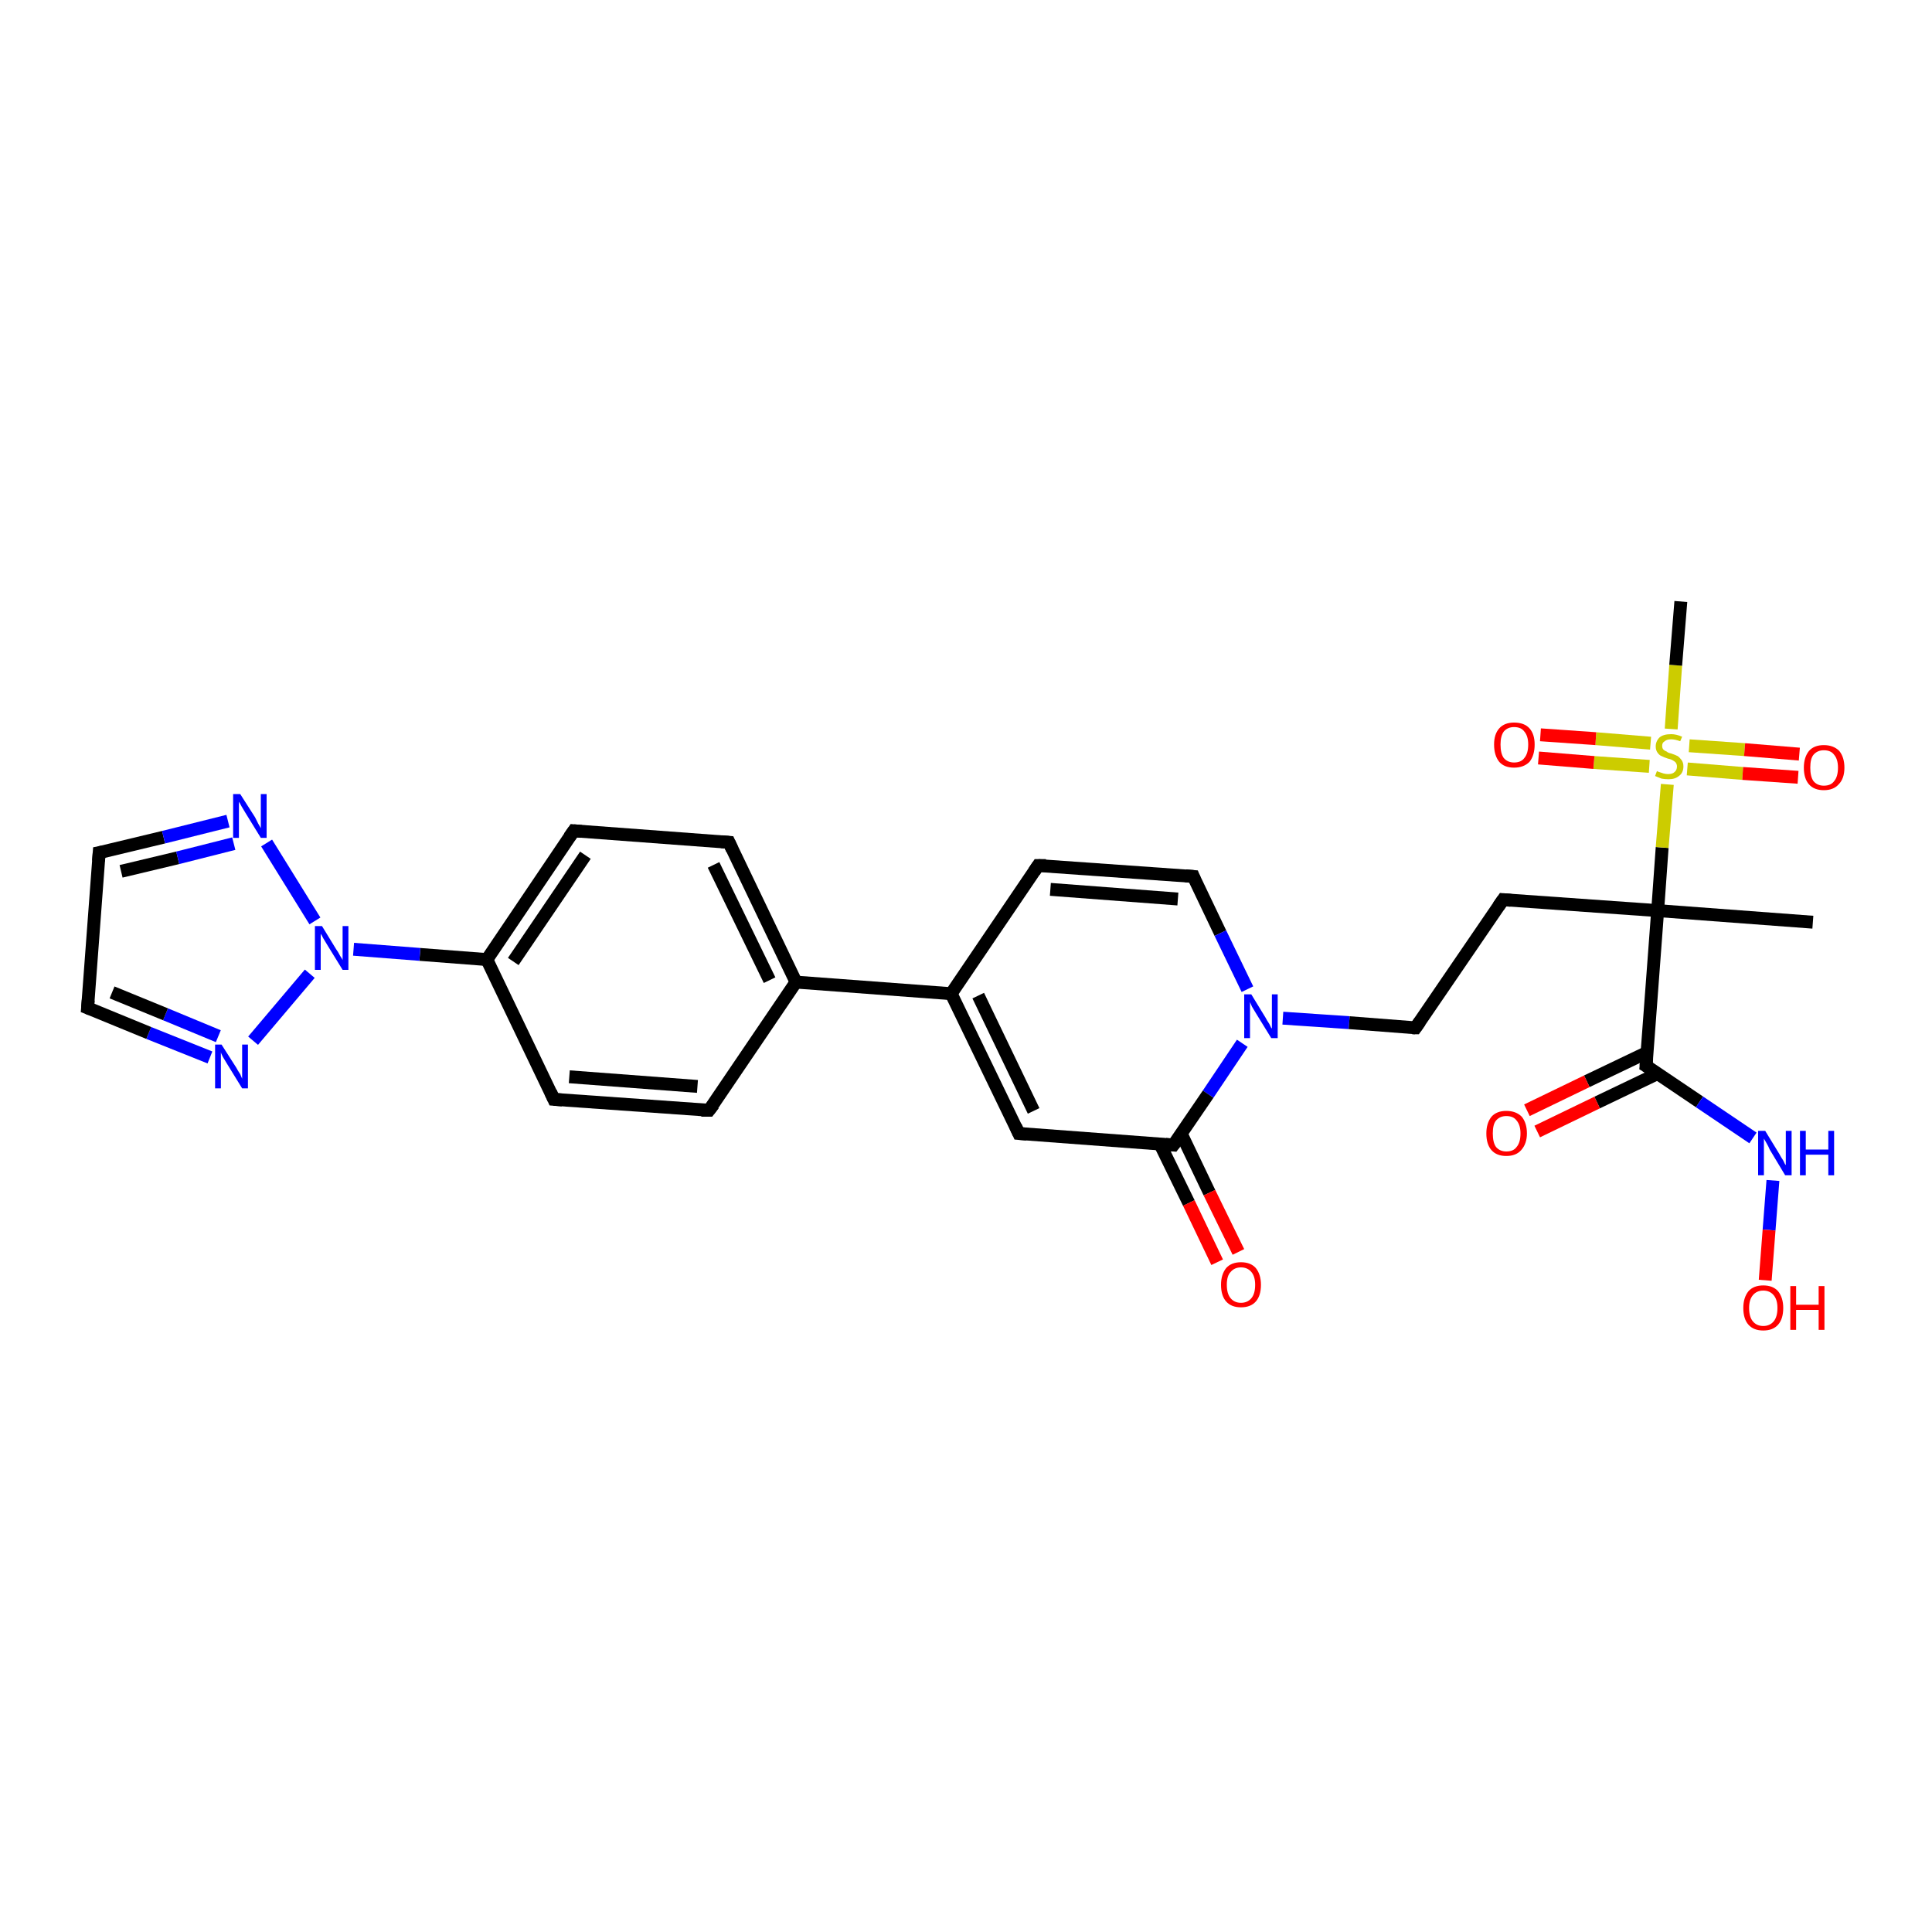 <?xml version='1.0' encoding='iso-8859-1'?>
<svg version='1.1' baseProfile='full'
              xmlns='http://www.w3.org/2000/svg'
                      xmlns:rdkit='http://www.rdkit.org/xml'
                      xmlns:xlink='http://www.w3.org/1999/xlink'
                  xml:space='preserve'
width='300px' height='300px' viewBox='0 0 300 300'>
<!-- END OF HEADER -->
<rect style='opacity:1.0;fill:#FFFFFF;stroke:none' width='300.0' height='300.0' x='0.0' y='0.0'> </rect>
<path class='bond-0 atom-0 atom-1' d='M 182.2,177.8 L 158.2,176.0' style='fill:none;fill-rule:evenodd;stroke:#000000;stroke-width:2.0px;stroke-linecap:butt;stroke-linejoin:miter;stroke-opacity:1' />
<path class='bond-1 atom-1 atom-2' d='M 158.2,176.0 L 147.7,154.3' style='fill:none;fill-rule:evenodd;stroke:#000000;stroke-width:2.0px;stroke-linecap:butt;stroke-linejoin:miter;stroke-opacity:1' />
<path class='bond-1 atom-1 atom-2' d='M 160.5,172.5 L 151.9,154.6' style='fill:none;fill-rule:evenodd;stroke:#000000;stroke-width:2.0px;stroke-linecap:butt;stroke-linejoin:miter;stroke-opacity:1' />
<path class='bond-2 atom-2 atom-3' d='M 147.7,154.3 L 123.6,152.5' style='fill:none;fill-rule:evenodd;stroke:#000000;stroke-width:2.0px;stroke-linecap:butt;stroke-linejoin:miter;stroke-opacity:1' />
<path class='bond-3 atom-3 atom-4' d='M 123.6,152.5 L 113.2,130.8' style='fill:none;fill-rule:evenodd;stroke:#000000;stroke-width:2.0px;stroke-linecap:butt;stroke-linejoin:miter;stroke-opacity:1' />
<path class='bond-3 atom-3 atom-4' d='M 119.5,152.2 L 110.8,134.3' style='fill:none;fill-rule:evenodd;stroke:#000000;stroke-width:2.0px;stroke-linecap:butt;stroke-linejoin:miter;stroke-opacity:1' />
<path class='bond-4 atom-4 atom-5' d='M 113.2,130.8 L 89.1,129.0' style='fill:none;fill-rule:evenodd;stroke:#000000;stroke-width:2.0px;stroke-linecap:butt;stroke-linejoin:miter;stroke-opacity:1' />
<path class='bond-5 atom-5 atom-6' d='M 89.1,129.0 L 75.6,149.0' style='fill:none;fill-rule:evenodd;stroke:#000000;stroke-width:2.0px;stroke-linecap:butt;stroke-linejoin:miter;stroke-opacity:1' />
<path class='bond-5 atom-5 atom-6' d='M 90.9,132.8 L 79.7,149.3' style='fill:none;fill-rule:evenodd;stroke:#000000;stroke-width:2.0px;stroke-linecap:butt;stroke-linejoin:miter;stroke-opacity:1' />
<path class='bond-6 atom-6 atom-7' d='M 75.6,149.0 L 86.0,170.7' style='fill:none;fill-rule:evenodd;stroke:#000000;stroke-width:2.0px;stroke-linecap:butt;stroke-linejoin:miter;stroke-opacity:1' />
<path class='bond-7 atom-7 atom-8' d='M 86.0,170.7 L 110.1,172.4' style='fill:none;fill-rule:evenodd;stroke:#000000;stroke-width:2.0px;stroke-linecap:butt;stroke-linejoin:miter;stroke-opacity:1' />
<path class='bond-7 atom-7 atom-8' d='M 88.4,167.2 L 108.3,168.7' style='fill:none;fill-rule:evenodd;stroke:#000000;stroke-width:2.0px;stroke-linecap:butt;stroke-linejoin:miter;stroke-opacity:1' />
<path class='bond-8 atom-6 atom-9' d='M 75.6,149.0 L 65.2,148.2' style='fill:none;fill-rule:evenodd;stroke:#000000;stroke-width:2.0px;stroke-linecap:butt;stroke-linejoin:miter;stroke-opacity:1' />
<path class='bond-8 atom-6 atom-9' d='M 65.2,148.2 L 54.9,147.4' style='fill:none;fill-rule:evenodd;stroke:#0000FF;stroke-width:2.0px;stroke-linecap:butt;stroke-linejoin:miter;stroke-opacity:1' />
<path class='bond-9 atom-9 atom-10' d='M 48.1,151.2 L 39.3,161.6' style='fill:none;fill-rule:evenodd;stroke:#0000FF;stroke-width:2.0px;stroke-linecap:butt;stroke-linejoin:miter;stroke-opacity:1' />
<path class='bond-10 atom-10 atom-11' d='M 32.6,164.2 L 23.1,160.4' style='fill:none;fill-rule:evenodd;stroke:#0000FF;stroke-width:2.0px;stroke-linecap:butt;stroke-linejoin:miter;stroke-opacity:1' />
<path class='bond-10 atom-10 atom-11' d='M 23.1,160.4 L 13.6,156.5' style='fill:none;fill-rule:evenodd;stroke:#000000;stroke-width:2.0px;stroke-linecap:butt;stroke-linejoin:miter;stroke-opacity:1' />
<path class='bond-10 atom-10 atom-11' d='M 33.9,160.9 L 25.7,157.5' style='fill:none;fill-rule:evenodd;stroke:#0000FF;stroke-width:2.0px;stroke-linecap:butt;stroke-linejoin:miter;stroke-opacity:1' />
<path class='bond-10 atom-10 atom-11' d='M 25.7,157.5 L 17.4,154.1' style='fill:none;fill-rule:evenodd;stroke:#000000;stroke-width:2.0px;stroke-linecap:butt;stroke-linejoin:miter;stroke-opacity:1' />
<path class='bond-11 atom-11 atom-12' d='M 13.6,156.5 L 15.4,132.4' style='fill:none;fill-rule:evenodd;stroke:#000000;stroke-width:2.0px;stroke-linecap:butt;stroke-linejoin:miter;stroke-opacity:1' />
<path class='bond-12 atom-12 atom-13' d='M 15.4,132.4 L 25.4,130.0' style='fill:none;fill-rule:evenodd;stroke:#000000;stroke-width:2.0px;stroke-linecap:butt;stroke-linejoin:miter;stroke-opacity:1' />
<path class='bond-12 atom-12 atom-13' d='M 25.4,130.0 L 35.4,127.5' style='fill:none;fill-rule:evenodd;stroke:#0000FF;stroke-width:2.0px;stroke-linecap:butt;stroke-linejoin:miter;stroke-opacity:1' />
<path class='bond-12 atom-12 atom-13' d='M 18.8,135.3 L 27.6,133.2' style='fill:none;fill-rule:evenodd;stroke:#000000;stroke-width:2.0px;stroke-linecap:butt;stroke-linejoin:miter;stroke-opacity:1' />
<path class='bond-12 atom-12 atom-13' d='M 27.6,133.2 L 36.3,131.0' style='fill:none;fill-rule:evenodd;stroke:#0000FF;stroke-width:2.0px;stroke-linecap:butt;stroke-linejoin:miter;stroke-opacity:1' />
<path class='bond-13 atom-2 atom-14' d='M 147.7,154.3 L 161.2,134.4' style='fill:none;fill-rule:evenodd;stroke:#000000;stroke-width:2.0px;stroke-linecap:butt;stroke-linejoin:miter;stroke-opacity:1' />
<path class='bond-14 atom-14 atom-15' d='M 161.2,134.4 L 185.3,136.1' style='fill:none;fill-rule:evenodd;stroke:#000000;stroke-width:2.0px;stroke-linecap:butt;stroke-linejoin:miter;stroke-opacity:1' />
<path class='bond-14 atom-14 atom-15' d='M 163.1,138.1 L 182.9,139.6' style='fill:none;fill-rule:evenodd;stroke:#000000;stroke-width:2.0px;stroke-linecap:butt;stroke-linejoin:miter;stroke-opacity:1' />
<path class='bond-15 atom-15 atom-16' d='M 185.3,136.1 L 189.5,144.9' style='fill:none;fill-rule:evenodd;stroke:#000000;stroke-width:2.0px;stroke-linecap:butt;stroke-linejoin:miter;stroke-opacity:1' />
<path class='bond-15 atom-15 atom-16' d='M 189.5,144.9 L 193.7,153.6' style='fill:none;fill-rule:evenodd;stroke:#0000FF;stroke-width:2.0px;stroke-linecap:butt;stroke-linejoin:miter;stroke-opacity:1' />
<path class='bond-16 atom-16 atom-17' d='M 199.2,158.1 L 209.5,158.8' style='fill:none;fill-rule:evenodd;stroke:#0000FF;stroke-width:2.0px;stroke-linecap:butt;stroke-linejoin:miter;stroke-opacity:1' />
<path class='bond-16 atom-16 atom-17' d='M 209.5,158.8 L 219.8,159.6' style='fill:none;fill-rule:evenodd;stroke:#000000;stroke-width:2.0px;stroke-linecap:butt;stroke-linejoin:miter;stroke-opacity:1' />
<path class='bond-17 atom-17 atom-18' d='M 219.8,159.6 L 233.4,139.7' style='fill:none;fill-rule:evenodd;stroke:#000000;stroke-width:2.0px;stroke-linecap:butt;stroke-linejoin:miter;stroke-opacity:1' />
<path class='bond-18 atom-18 atom-19' d='M 233.4,139.7 L 257.4,141.4' style='fill:none;fill-rule:evenodd;stroke:#000000;stroke-width:2.0px;stroke-linecap:butt;stroke-linejoin:miter;stroke-opacity:1' />
<path class='bond-19 atom-19 atom-20' d='M 257.4,141.4 L 281.5,143.2' style='fill:none;fill-rule:evenodd;stroke:#000000;stroke-width:2.0px;stroke-linecap:butt;stroke-linejoin:miter;stroke-opacity:1' />
<path class='bond-20 atom-19 atom-21' d='M 257.4,141.4 L 258.1,131.6' style='fill:none;fill-rule:evenodd;stroke:#000000;stroke-width:2.0px;stroke-linecap:butt;stroke-linejoin:miter;stroke-opacity:1' />
<path class='bond-20 atom-19 atom-21' d='M 258.1,131.6 L 258.9,121.8' style='fill:none;fill-rule:evenodd;stroke:#CCCC00;stroke-width:2.0px;stroke-linecap:butt;stroke-linejoin:miter;stroke-opacity:1' />
<path class='bond-21 atom-21 atom-22' d='M 259.5,113.2 L 260.2,103.3' style='fill:none;fill-rule:evenodd;stroke:#CCCC00;stroke-width:2.0px;stroke-linecap:butt;stroke-linejoin:miter;stroke-opacity:1' />
<path class='bond-21 atom-21 atom-22' d='M 260.2,103.3 L 261.0,93.4' style='fill:none;fill-rule:evenodd;stroke:#000000;stroke-width:2.0px;stroke-linecap:butt;stroke-linejoin:miter;stroke-opacity:1' />
<path class='bond-22 atom-21 atom-23' d='M 256.3,115.4 L 247.8,114.7' style='fill:none;fill-rule:evenodd;stroke:#CCCC00;stroke-width:2.0px;stroke-linecap:butt;stroke-linejoin:miter;stroke-opacity:1' />
<path class='bond-22 atom-21 atom-23' d='M 247.8,114.7 L 239.2,114.1' style='fill:none;fill-rule:evenodd;stroke:#FF0000;stroke-width:2.0px;stroke-linecap:butt;stroke-linejoin:miter;stroke-opacity:1' />
<path class='bond-22 atom-21 atom-23' d='M 256.1,119.0 L 247.5,118.4' style='fill:none;fill-rule:evenodd;stroke:#CCCC00;stroke-width:2.0px;stroke-linecap:butt;stroke-linejoin:miter;stroke-opacity:1' />
<path class='bond-22 atom-21 atom-23' d='M 247.5,118.4 L 238.9,117.7' style='fill:none;fill-rule:evenodd;stroke:#FF0000;stroke-width:2.0px;stroke-linecap:butt;stroke-linejoin:miter;stroke-opacity:1' />
<path class='bond-23 atom-21 atom-24' d='M 262.0,119.4 L 270.6,120.1' style='fill:none;fill-rule:evenodd;stroke:#CCCC00;stroke-width:2.0px;stroke-linecap:butt;stroke-linejoin:miter;stroke-opacity:1' />
<path class='bond-23 atom-21 atom-24' d='M 270.6,120.1 L 279.2,120.7' style='fill:none;fill-rule:evenodd;stroke:#FF0000;stroke-width:2.0px;stroke-linecap:butt;stroke-linejoin:miter;stroke-opacity:1' />
<path class='bond-23 atom-21 atom-24' d='M 262.3,115.8 L 270.9,116.4' style='fill:none;fill-rule:evenodd;stroke:#CCCC00;stroke-width:2.0px;stroke-linecap:butt;stroke-linejoin:miter;stroke-opacity:1' />
<path class='bond-23 atom-21 atom-24' d='M 270.9,116.4 L 279.4,117.1' style='fill:none;fill-rule:evenodd;stroke:#FF0000;stroke-width:2.0px;stroke-linecap:butt;stroke-linejoin:miter;stroke-opacity:1' />
<path class='bond-24 atom-19 atom-25' d='M 257.4,141.4 L 255.6,165.5' style='fill:none;fill-rule:evenodd;stroke:#000000;stroke-width:2.0px;stroke-linecap:butt;stroke-linejoin:miter;stroke-opacity:1' />
<path class='bond-25 atom-25 atom-26' d='M 255.6,165.5 L 263.9,171.1' style='fill:none;fill-rule:evenodd;stroke:#000000;stroke-width:2.0px;stroke-linecap:butt;stroke-linejoin:miter;stroke-opacity:1' />
<path class='bond-25 atom-25 atom-26' d='M 263.9,171.1 L 272.2,176.7' style='fill:none;fill-rule:evenodd;stroke:#0000FF;stroke-width:2.0px;stroke-linecap:butt;stroke-linejoin:miter;stroke-opacity:1' />
<path class='bond-26 atom-26 atom-27' d='M 275.3,183.3 L 274.7,191.0' style='fill:none;fill-rule:evenodd;stroke:#0000FF;stroke-width:2.0px;stroke-linecap:butt;stroke-linejoin:miter;stroke-opacity:1' />
<path class='bond-26 atom-26 atom-27' d='M 274.7,191.0 L 274.1,198.8' style='fill:none;fill-rule:evenodd;stroke:#FF0000;stroke-width:2.0px;stroke-linecap:butt;stroke-linejoin:miter;stroke-opacity:1' />
<path class='bond-27 atom-25 atom-28' d='M 255.8,163.4 L 246.4,167.9' style='fill:none;fill-rule:evenodd;stroke:#000000;stroke-width:2.0px;stroke-linecap:butt;stroke-linejoin:miter;stroke-opacity:1' />
<path class='bond-27 atom-25 atom-28' d='M 246.4,167.9 L 237.1,172.4' style='fill:none;fill-rule:evenodd;stroke:#FF0000;stroke-width:2.0px;stroke-linecap:butt;stroke-linejoin:miter;stroke-opacity:1' />
<path class='bond-27 atom-25 atom-28' d='M 257.4,166.7 L 248.0,171.2' style='fill:none;fill-rule:evenodd;stroke:#000000;stroke-width:2.0px;stroke-linecap:butt;stroke-linejoin:miter;stroke-opacity:1' />
<path class='bond-27 atom-25 atom-28' d='M 248.0,171.2 L 238.7,175.7' style='fill:none;fill-rule:evenodd;stroke:#FF0000;stroke-width:2.0px;stroke-linecap:butt;stroke-linejoin:miter;stroke-opacity:1' />
<path class='bond-28 atom-0 atom-29' d='M 180.1,177.6 L 184.6,186.8' style='fill:none;fill-rule:evenodd;stroke:#000000;stroke-width:2.0px;stroke-linecap:butt;stroke-linejoin:miter;stroke-opacity:1' />
<path class='bond-28 atom-0 atom-29' d='M 184.6,186.8 L 189.0,196.0' style='fill:none;fill-rule:evenodd;stroke:#FF0000;stroke-width:2.0px;stroke-linecap:butt;stroke-linejoin:miter;stroke-opacity:1' />
<path class='bond-28 atom-0 atom-29' d='M 183.4,176.0 L 187.8,185.2' style='fill:none;fill-rule:evenodd;stroke:#000000;stroke-width:2.0px;stroke-linecap:butt;stroke-linejoin:miter;stroke-opacity:1' />
<path class='bond-28 atom-0 atom-29' d='M 187.8,185.2 L 192.3,194.4' style='fill:none;fill-rule:evenodd;stroke:#FF0000;stroke-width:2.0px;stroke-linecap:butt;stroke-linejoin:miter;stroke-opacity:1' />
<path class='bond-29 atom-8 atom-3' d='M 110.1,172.4 L 123.6,152.5' style='fill:none;fill-rule:evenodd;stroke:#000000;stroke-width:2.0px;stroke-linecap:butt;stroke-linejoin:miter;stroke-opacity:1' />
<path class='bond-30 atom-13 atom-9' d='M 41.4,130.9 L 48.9,143.0' style='fill:none;fill-rule:evenodd;stroke:#0000FF;stroke-width:2.0px;stroke-linecap:butt;stroke-linejoin:miter;stroke-opacity:1' />
<path class='bond-31 atom-16 atom-0' d='M 192.9,162.0 L 187.6,169.9' style='fill:none;fill-rule:evenodd;stroke:#0000FF;stroke-width:2.0px;stroke-linecap:butt;stroke-linejoin:miter;stroke-opacity:1' />
<path class='bond-31 atom-16 atom-0' d='M 187.6,169.9 L 182.2,177.8' style='fill:none;fill-rule:evenodd;stroke:#000000;stroke-width:2.0px;stroke-linecap:butt;stroke-linejoin:miter;stroke-opacity:1' />
<path d='M 181.0,177.7 L 182.2,177.8 L 182.5,177.4' style='fill:none;stroke:#000000;stroke-width:2.0px;stroke-linecap:butt;stroke-linejoin:miter;stroke-opacity:1;' />
<path d='M 159.4,176.1 L 158.2,176.0 L 157.7,174.9' style='fill:none;stroke:#000000;stroke-width:2.0px;stroke-linecap:butt;stroke-linejoin:miter;stroke-opacity:1;' />
<path d='M 113.7,131.9 L 113.2,130.8 L 112.0,130.7' style='fill:none;stroke:#000000;stroke-width:2.0px;stroke-linecap:butt;stroke-linejoin:miter;stroke-opacity:1;' />
<path d='M 90.3,129.1 L 89.1,129.0 L 88.4,130.0' style='fill:none;stroke:#000000;stroke-width:2.0px;stroke-linecap:butt;stroke-linejoin:miter;stroke-opacity:1;' />
<path d='M 85.5,169.6 L 86.0,170.7 L 87.3,170.8' style='fill:none;stroke:#000000;stroke-width:2.0px;stroke-linecap:butt;stroke-linejoin:miter;stroke-opacity:1;' />
<path d='M 108.9,172.4 L 110.1,172.4 L 110.8,171.5' style='fill:none;stroke:#000000;stroke-width:2.0px;stroke-linecap:butt;stroke-linejoin:miter;stroke-opacity:1;' />
<path d='M 14.1,156.7 L 13.6,156.5 L 13.7,155.3' style='fill:none;stroke:#000000;stroke-width:2.0px;stroke-linecap:butt;stroke-linejoin:miter;stroke-opacity:1;' />
<path d='M 15.3,133.7 L 15.4,132.4 L 15.9,132.3' style='fill:none;stroke:#000000;stroke-width:2.0px;stroke-linecap:butt;stroke-linejoin:miter;stroke-opacity:1;' />
<path d='M 160.6,135.3 L 161.2,134.4 L 162.4,134.4' style='fill:none;stroke:#000000;stroke-width:2.0px;stroke-linecap:butt;stroke-linejoin:miter;stroke-opacity:1;' />
<path d='M 184.1,136.0 L 185.3,136.1 L 185.5,136.6' style='fill:none;stroke:#000000;stroke-width:2.0px;stroke-linecap:butt;stroke-linejoin:miter;stroke-opacity:1;' />
<path d='M 219.3,159.6 L 219.8,159.6 L 220.5,158.6' style='fill:none;stroke:#000000;stroke-width:2.0px;stroke-linecap:butt;stroke-linejoin:miter;stroke-opacity:1;' />
<path d='M 232.7,140.7 L 233.4,139.7 L 234.6,139.8' style='fill:none;stroke:#000000;stroke-width:2.0px;stroke-linecap:butt;stroke-linejoin:miter;stroke-opacity:1;' />
<path d='M 255.7,164.3 L 255.6,165.5 L 256.1,165.8' style='fill:none;stroke:#000000;stroke-width:2.0px;stroke-linecap:butt;stroke-linejoin:miter;stroke-opacity:1;' />
<path class='atom-9' d='M 50.0 143.8
L 52.2 147.4
Q 52.5 147.8, 52.8 148.4
Q 53.2 149.0, 53.2 149.1
L 53.2 143.8
L 54.1 143.8
L 54.1 150.6
L 53.2 150.6
L 50.8 146.7
Q 50.5 146.2, 50.2 145.7
Q 49.9 145.1, 49.8 145.0
L 49.8 150.6
L 48.9 150.6
L 48.9 143.8
L 50.0 143.8
' fill='#0000FF'/>
<path class='atom-10' d='M 34.4 162.2
L 36.7 165.8
Q 36.9 166.2, 37.3 166.8
Q 37.6 167.5, 37.6 167.5
L 37.6 162.2
L 38.5 162.2
L 38.5 169.0
L 37.6 169.0
L 35.2 165.1
Q 34.9 164.6, 34.6 164.1
Q 34.3 163.5, 34.3 163.4
L 34.3 169.0
L 33.4 169.0
L 33.4 162.2
L 34.4 162.2
' fill='#0000FF'/>
<path class='atom-13' d='M 37.3 123.3
L 39.6 126.9
Q 39.8 127.3, 40.1 127.9
Q 40.5 128.6, 40.5 128.6
L 40.5 123.3
L 41.4 123.3
L 41.4 130.1
L 40.5 130.1
L 38.1 126.2
Q 37.8 125.7, 37.5 125.2
Q 37.2 124.6, 37.1 124.5
L 37.1 130.1
L 36.2 130.1
L 36.2 123.3
L 37.3 123.3
' fill='#0000FF'/>
<path class='atom-16' d='M 194.3 154.4
L 196.5 158.0
Q 196.7 158.4, 197.1 159.0
Q 197.4 159.7, 197.5 159.7
L 197.5 154.4
L 198.4 154.4
L 198.4 161.2
L 197.4 161.2
L 195.0 157.3
Q 194.7 156.8, 194.4 156.3
Q 194.2 155.8, 194.1 155.6
L 194.1 161.2
L 193.2 161.2
L 193.2 154.4
L 194.3 154.4
' fill='#0000FF'/>
<path class='atom-21' d='M 257.3 119.7
Q 257.3 119.8, 257.7 119.9
Q 258.0 120.0, 258.3 120.1
Q 258.7 120.2, 259.0 120.2
Q 259.7 120.2, 260.0 119.9
Q 260.4 119.6, 260.4 119.0
Q 260.4 118.7, 260.2 118.4
Q 260.0 118.2, 259.8 118.1
Q 259.5 117.9, 259.0 117.8
Q 258.4 117.6, 258.0 117.4
Q 257.7 117.3, 257.4 116.9
Q 257.1 116.5, 257.1 115.9
Q 257.1 115.1, 257.7 114.5
Q 258.3 114.0, 259.5 114.0
Q 260.3 114.0, 261.2 114.4
L 260.9 115.1
Q 260.1 114.8, 259.5 114.8
Q 258.8 114.8, 258.5 115.1
Q 258.1 115.3, 258.1 115.8
Q 258.1 116.2, 258.3 116.4
Q 258.5 116.6, 258.8 116.7
Q 259.0 116.9, 259.5 117.0
Q 260.1 117.2, 260.5 117.4
Q 260.8 117.6, 261.1 118.0
Q 261.4 118.4, 261.4 119.0
Q 261.4 120.0, 260.7 120.5
Q 260.1 121.0, 259.1 121.0
Q 258.5 121.0, 258.0 120.9
Q 257.5 120.7, 257.0 120.5
L 257.3 119.7
' fill='#CCCC00'/>
<path class='atom-23' d='M 232.0 115.6
Q 232.0 114.0, 232.8 113.1
Q 233.6 112.2, 235.1 112.2
Q 236.7 112.2, 237.5 113.1
Q 238.3 114.0, 238.3 115.6
Q 238.3 117.3, 237.5 118.3
Q 236.6 119.2, 235.1 119.2
Q 233.6 119.2, 232.8 118.3
Q 232.0 117.3, 232.0 115.6
M 235.1 118.4
Q 236.2 118.4, 236.7 117.7
Q 237.3 117.0, 237.3 115.6
Q 237.3 114.3, 236.7 113.6
Q 236.2 112.9, 235.1 112.9
Q 234.1 112.9, 233.5 113.6
Q 233.0 114.3, 233.0 115.6
Q 233.0 117.0, 233.5 117.7
Q 234.1 118.4, 235.1 118.4
' fill='#FF0000'/>
<path class='atom-24' d='M 280.1 119.2
Q 280.1 117.6, 280.9 116.6
Q 281.7 115.7, 283.2 115.7
Q 284.7 115.7, 285.6 116.6
Q 286.4 117.6, 286.4 119.2
Q 286.4 120.9, 285.5 121.8
Q 284.7 122.7, 283.2 122.7
Q 281.7 122.7, 280.9 121.8
Q 280.1 120.9, 280.1 119.2
M 283.2 122.0
Q 284.3 122.0, 284.8 121.3
Q 285.4 120.6, 285.4 119.2
Q 285.4 117.9, 284.8 117.2
Q 284.3 116.5, 283.2 116.5
Q 282.2 116.5, 281.6 117.2
Q 281.1 117.8, 281.1 119.2
Q 281.1 120.6, 281.6 121.3
Q 282.2 122.0, 283.2 122.0
' fill='#FF0000'/>
<path class='atom-26' d='M 274.1 175.6
L 276.3 179.2
Q 276.5 179.6, 276.9 180.2
Q 277.2 180.9, 277.3 180.9
L 277.3 175.6
L 278.2 175.6
L 278.2 182.5
L 277.2 182.5
L 274.8 178.5
Q 274.6 178.0, 274.3 177.5
Q 274.0 177.0, 273.9 176.8
L 273.9 182.5
L 273.0 182.5
L 273.0 175.6
L 274.1 175.6
' fill='#0000FF'/>
<path class='atom-26' d='M 279.5 175.6
L 280.4 175.6
L 280.4 178.5
L 283.9 178.5
L 283.9 175.6
L 284.8 175.6
L 284.8 182.5
L 283.9 182.5
L 283.9 179.3
L 280.4 179.3
L 280.4 182.5
L 279.5 182.5
L 279.5 175.6
' fill='#0000FF'/>
<path class='atom-27' d='M 270.7 203.1
Q 270.7 201.5, 271.5 200.5
Q 272.3 199.6, 273.8 199.6
Q 275.3 199.6, 276.1 200.5
Q 276.9 201.5, 276.9 203.1
Q 276.9 204.8, 276.1 205.7
Q 275.3 206.6, 273.8 206.6
Q 272.3 206.6, 271.5 205.7
Q 270.7 204.8, 270.7 203.1
M 273.8 205.9
Q 274.8 205.9, 275.4 205.2
Q 276.0 204.5, 276.0 203.1
Q 276.0 201.8, 275.4 201.1
Q 274.8 200.4, 273.8 200.4
Q 272.8 200.4, 272.2 201.1
Q 271.6 201.8, 271.6 203.1
Q 271.6 204.5, 272.2 205.2
Q 272.8 205.9, 273.8 205.9
' fill='#FF0000'/>
<path class='atom-27' d='M 278.0 199.7
L 278.9 199.7
L 278.9 202.6
L 282.4 202.6
L 282.4 199.7
L 283.3 199.7
L 283.3 206.5
L 282.4 206.5
L 282.4 203.4
L 278.9 203.4
L 278.9 206.5
L 278.0 206.5
L 278.0 199.7
' fill='#FF0000'/>
<path class='atom-28' d='M 230.8 176.0
Q 230.8 174.4, 231.6 173.4
Q 232.4 172.5, 233.9 172.5
Q 235.4 172.5, 236.3 173.4
Q 237.1 174.4, 237.1 176.0
Q 237.1 177.6, 236.2 178.6
Q 235.4 179.5, 233.9 179.5
Q 232.4 179.5, 231.6 178.6
Q 230.8 177.7, 230.8 176.0
M 233.9 178.8
Q 235.0 178.8, 235.5 178.1
Q 236.1 177.4, 236.1 176.0
Q 236.1 174.7, 235.5 174.0
Q 235.0 173.3, 233.9 173.3
Q 232.9 173.3, 232.3 174.0
Q 231.8 174.6, 231.8 176.0
Q 231.8 177.4, 232.3 178.1
Q 232.9 178.8, 233.9 178.8
' fill='#FF0000'/>
<path class='atom-29' d='M 189.6 199.5
Q 189.6 197.9, 190.4 196.9
Q 191.2 196.0, 192.7 196.0
Q 194.2 196.0, 195.0 196.9
Q 195.8 197.9, 195.8 199.5
Q 195.8 201.2, 195.0 202.1
Q 194.2 203.0, 192.7 203.0
Q 191.2 203.0, 190.4 202.1
Q 189.6 201.2, 189.6 199.5
M 192.7 202.3
Q 193.7 202.3, 194.3 201.6
Q 194.9 200.9, 194.9 199.5
Q 194.9 198.2, 194.3 197.5
Q 193.7 196.8, 192.7 196.8
Q 191.7 196.8, 191.1 197.5
Q 190.5 198.1, 190.5 199.5
Q 190.5 200.9, 191.1 201.6
Q 191.7 202.3, 192.7 202.3
' fill='#FF0000'/>
</svg>
